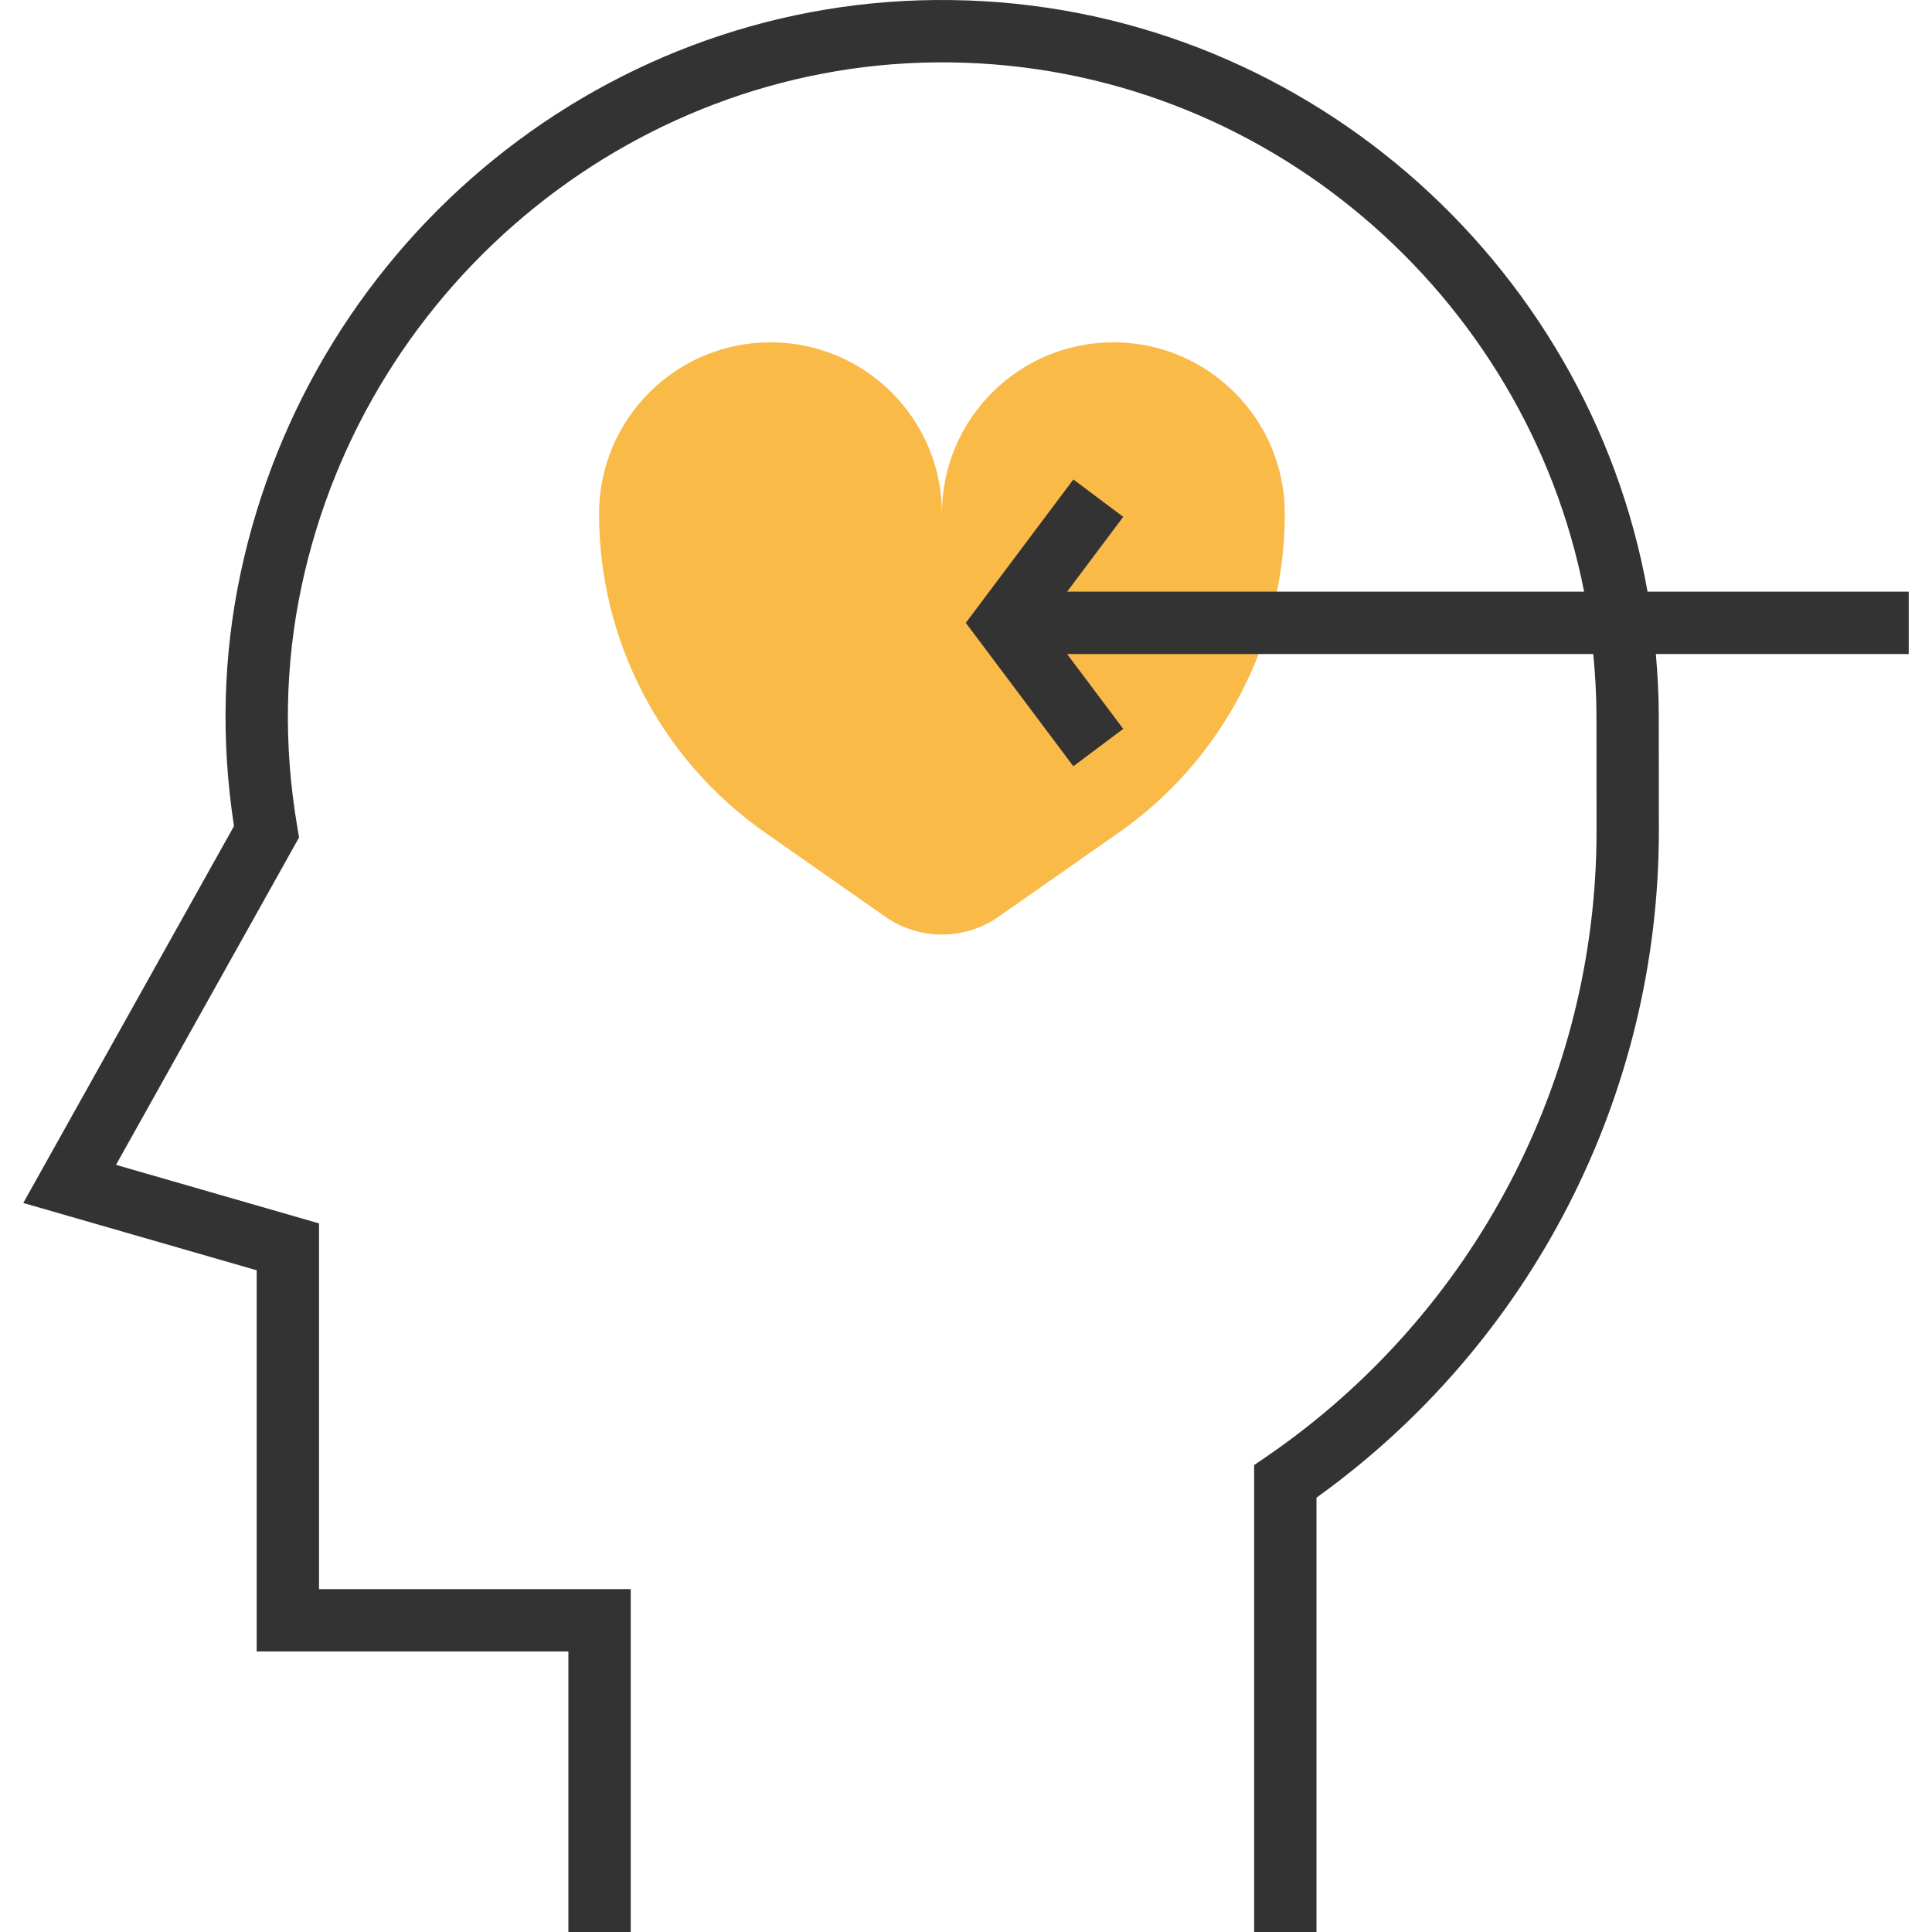 <?xml version="1.0" encoding="iso-8859-1"?>
<!-- Generator: Adobe Illustrator 19.0.0, SVG Export Plug-In . SVG Version: 6.00 Build 0)  -->
<svg version="1.1" id="Layer_1" xmlns="http://www.w3.org/2000/svg" xmlns:xlink="http://www.w3.org/1999/xlink" x="0px" y="0px"
	 viewBox="0 0 495.85 495.85" style="enable-background:new 0 0 495.85 495.85;" xml:space="preserve">
<path style="fill:#F9BA48;" d="M256.301,235.266l30.848-21.592c26.696-18.688,42.6-49.232,42.6-81.816l0,0c0-24.304-19.696-44-44-44
	l0,0c-24.304,0-44,19.696-44,44v12v-12c0-24.304-19.696-44-44-44l0,0c-24.304,0-44,19.696-44,44l0,0
	c0,32.592,15.904,63.128,42.6,81.816l30.848,21.592c4.264,2.984,9.344,4.584,14.552,4.584l0,0
	C246.957,239.858,252.037,238.25,256.301,235.266z"/>
<path style="fill:#333333;" d="M489.877,151.85h-67.032C407.669,66.77,333.365,1.162,244.205,0.018
	C156.509-1.214,80.077,60.802,61.733,147.186c-4.496,21.128-5.056,42.92-1.68,64.832l-54.08,96.728l59.904,17.272v97.832h80v72h16
	v-88h-80v-93.864l-52.104-15.024l46.984-84.024l-0.472-2.784c-3.536-20.848-3.168-41.592,1.104-61.64
	C94.149,71.562,164.605,14.93,244.005,16.018c80.424,1.024,147.592,59.512,162.56,135.832H273.877l14.4-19.2l-12.8-9.592l-27.6,36.8
	l27.6,36.8l12.8-9.592l-14.4-19.2h135.04c0.512,5.296,0.816,10.656,0.816,16.08l0.024,29.192
	c0.04,64.096-31.512,124.096-84.416,160.504l-3.464,2.376V495.85h16V384.378c55.152-39.608,87.912-103.304,87.872-171.264
	l-0.024-29.184c0-5.416-0.28-10.768-0.752-16.072h64.904V151.85z"/>
<g>
</g>
<g>
</g>
<g>
</g>
<g>
</g>
<g>
</g>
<g>
</g>
<g>
</g>
<g>
</g>
<g>
</g>
<g>
</g>
<g>
</g>
<g>
</g>
<g>
</g>
<g>
</g>
<g>
</g>
</svg>
